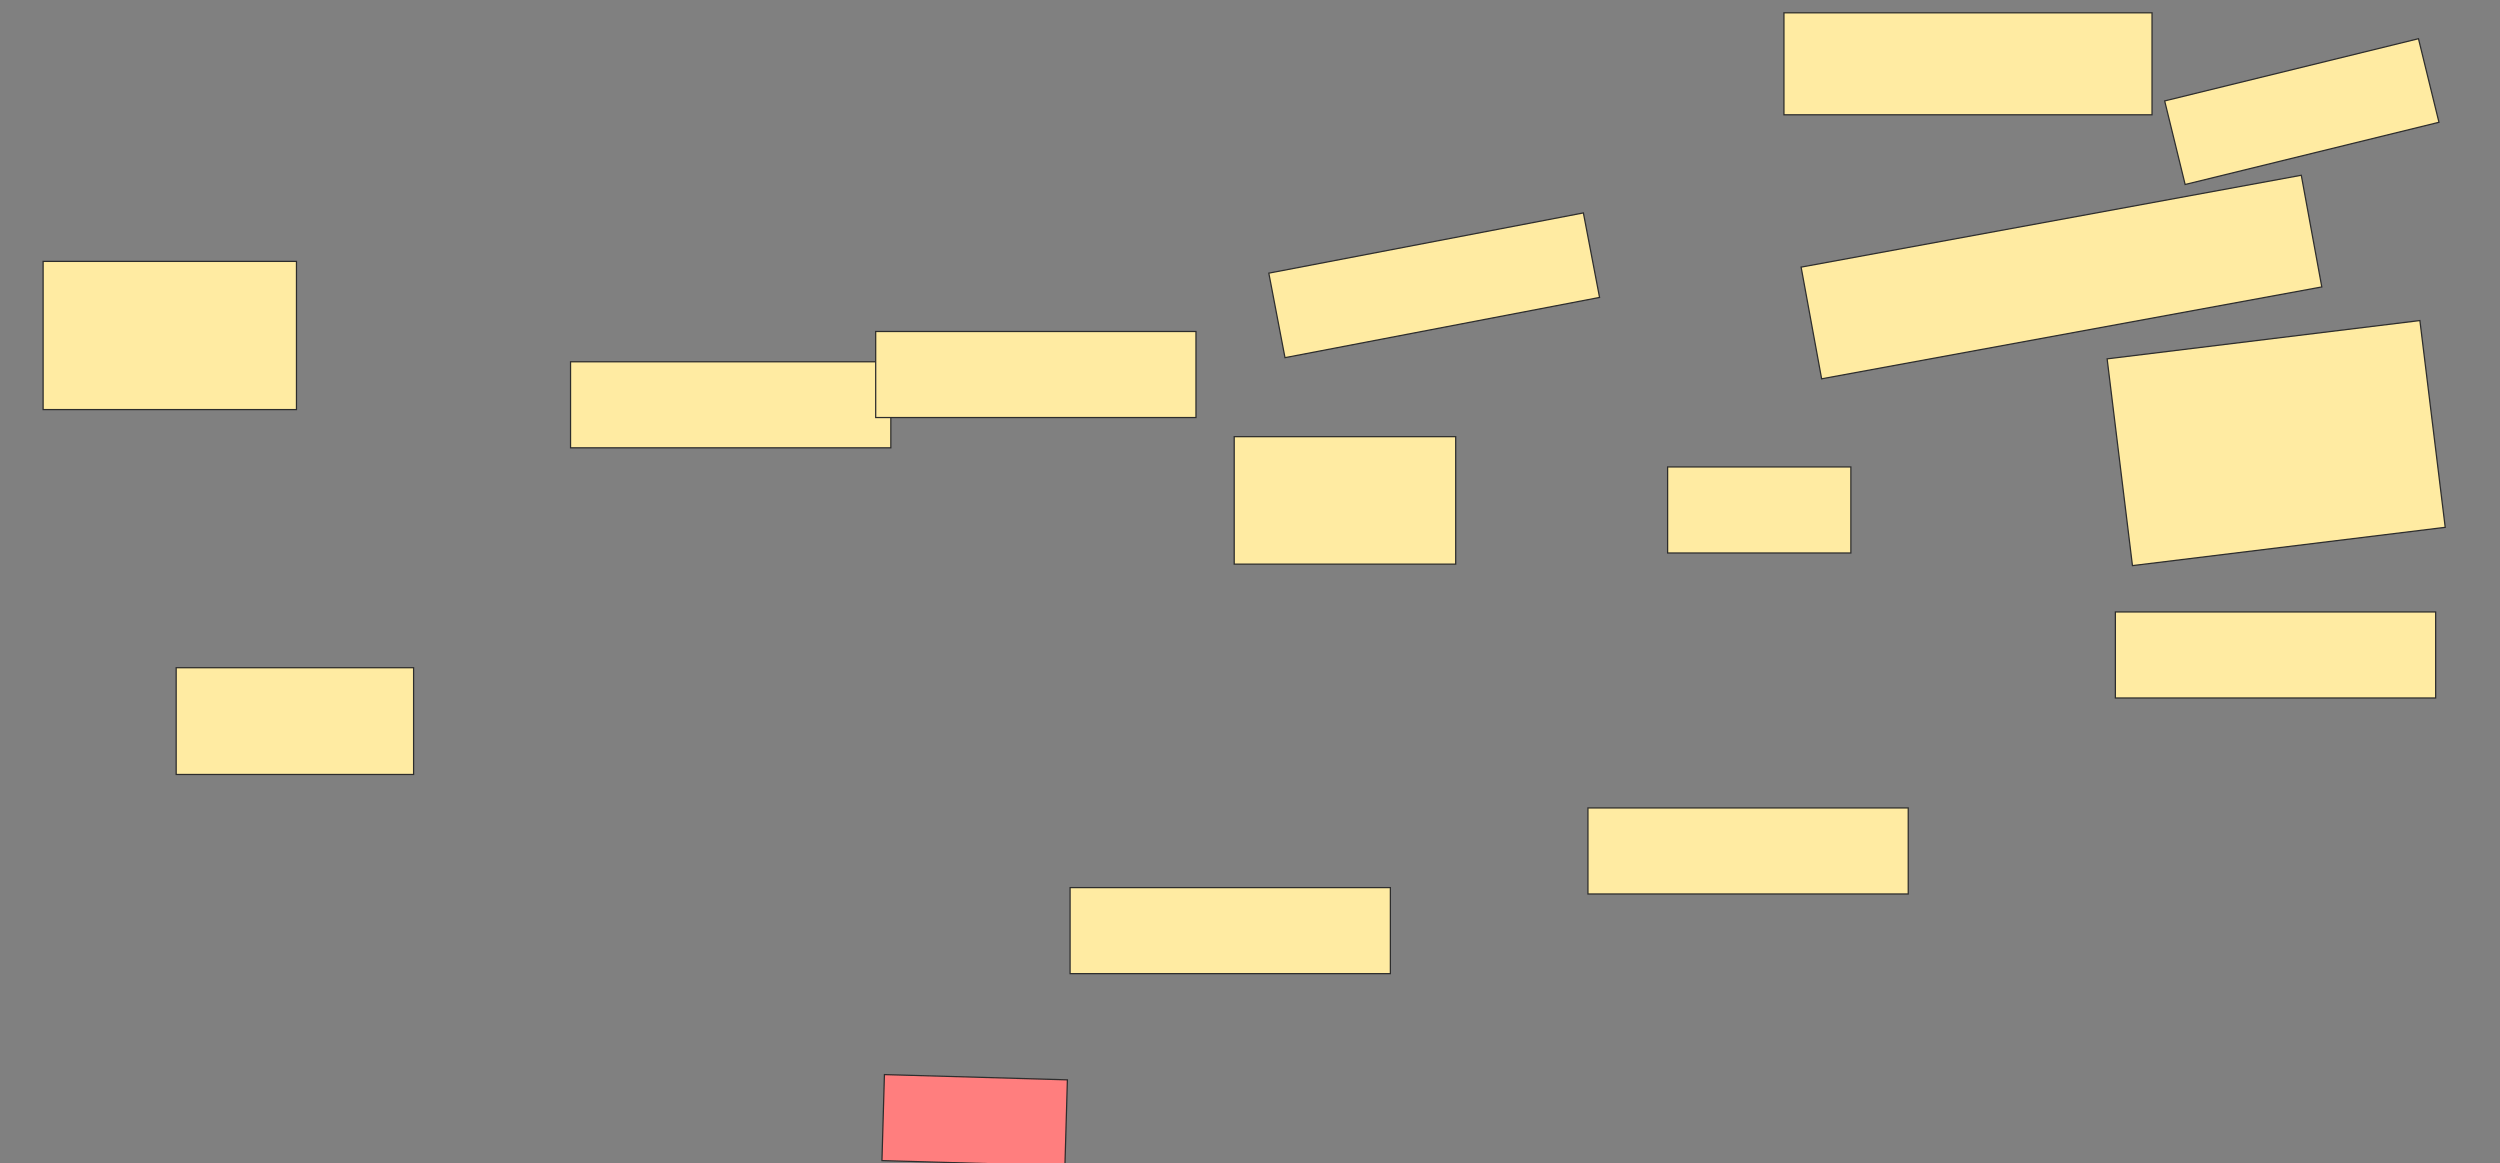 <svg xmlns="http://www.w3.org/2000/svg" width="1986" height="924">
 <rect width="100%" height="100%" fill="#808080" stroke="none"/>
 <!-- Created with Image Occlusion Enhanced -->
 <g>
  <title>Labels</title>
 </g>
 <g>
  <title>Masks</title>
  <rect fill="#FFEBA2" x="1324.76" y="370.937" width="145.57" height="68.354" id="faadd6b7642e4f329434afecbbf76b0a-ao-12" stroke="#2D2D2D"/>
  <rect fill="#FF7E7E" x="701.572" y="855.728" width="145.414" height="68.354" transform="rotate(1.647 774.279,889.905) " id="faadd6b7642e4f329434afecbbf76b0a-ao-15" stroke="#2D2D2D" class="qshape"/>
  <g id="faadd6b7642e4f329434afecbbf76b0a-ao-1">
   <rect fill="#FFEBA2" stroke="#2D2D2D" x="1680.456" y="486.127" width="254.43" height="68.354"/>
   <rect fill="#FFEBA2" x="1724.76" y="54.481" width="207.595" height="68.354" stroke="#2D2D2D" transform="rotate(-13.772 1828.557,88.658) "/>
   <rect fill="#FFEBA2" x="1683.035" y="269.246" width="250.314" height="165.485" transform="rotate(-6.981 1808.192,351.989) " stroke="#2D2D2D"/>
   <rect fill="#FFEBA2" x="1435.63" y="174.97" width="403.982" height="90.205" transform="rotate(-10.408 1637.621,220.073) " stroke="#2D2D2D"/>
   <rect fill="#FFEBA2" x="1417.165" y="10.177" width="292.405" height="81.013" stroke="#2D2D2D"/>
  </g>
  <g id="faadd6b7642e4f329434afecbbf76b0a-ao-2">
   <rect fill="#FFEBA2" stroke="#2D2D2D" x="34.253" y="207.646" width="201.266" height="117.722"/>
   <rect fill="#FFEBA2" stroke="#2D2D2D" x="453.241" y="287.392" width="254.43" height="68.354"/>
   <rect fill="#FFEBA2" stroke="#2D2D2D" x="1012.101" y="192.456" width="254.43" height="68.354" transform="rotate(-10.84 1139.316,226.633) "/>
   <rect fill="#FFEBA2" stroke="#2D2D2D" x="695.646" y="263.342" width="254.43" height="68.354"/>
   <rect fill="#FFEBA2" x="980.456" y="346.886" width="175.949" height="101.266" stroke="#2D2D2D"/>
  </g>
  <g id="faadd6b7642e4f329434afecbbf76b0a-ao-3">
   <rect fill="#FFEBA2" stroke="#2D2D2D" x="850.076" y="705.114" width="254.43" height="68.354"/>
   <rect fill="#FFEBA2" stroke="#2D2D2D" x="1261.468" y="641.823" width="254.43" height="68.354"/>
   <rect fill="#FFEBA2" x="139.949" y="530.43" width="188.608" height="84.81" stroke="#2D2D2D"/>
  </g>
 </g>
</svg>